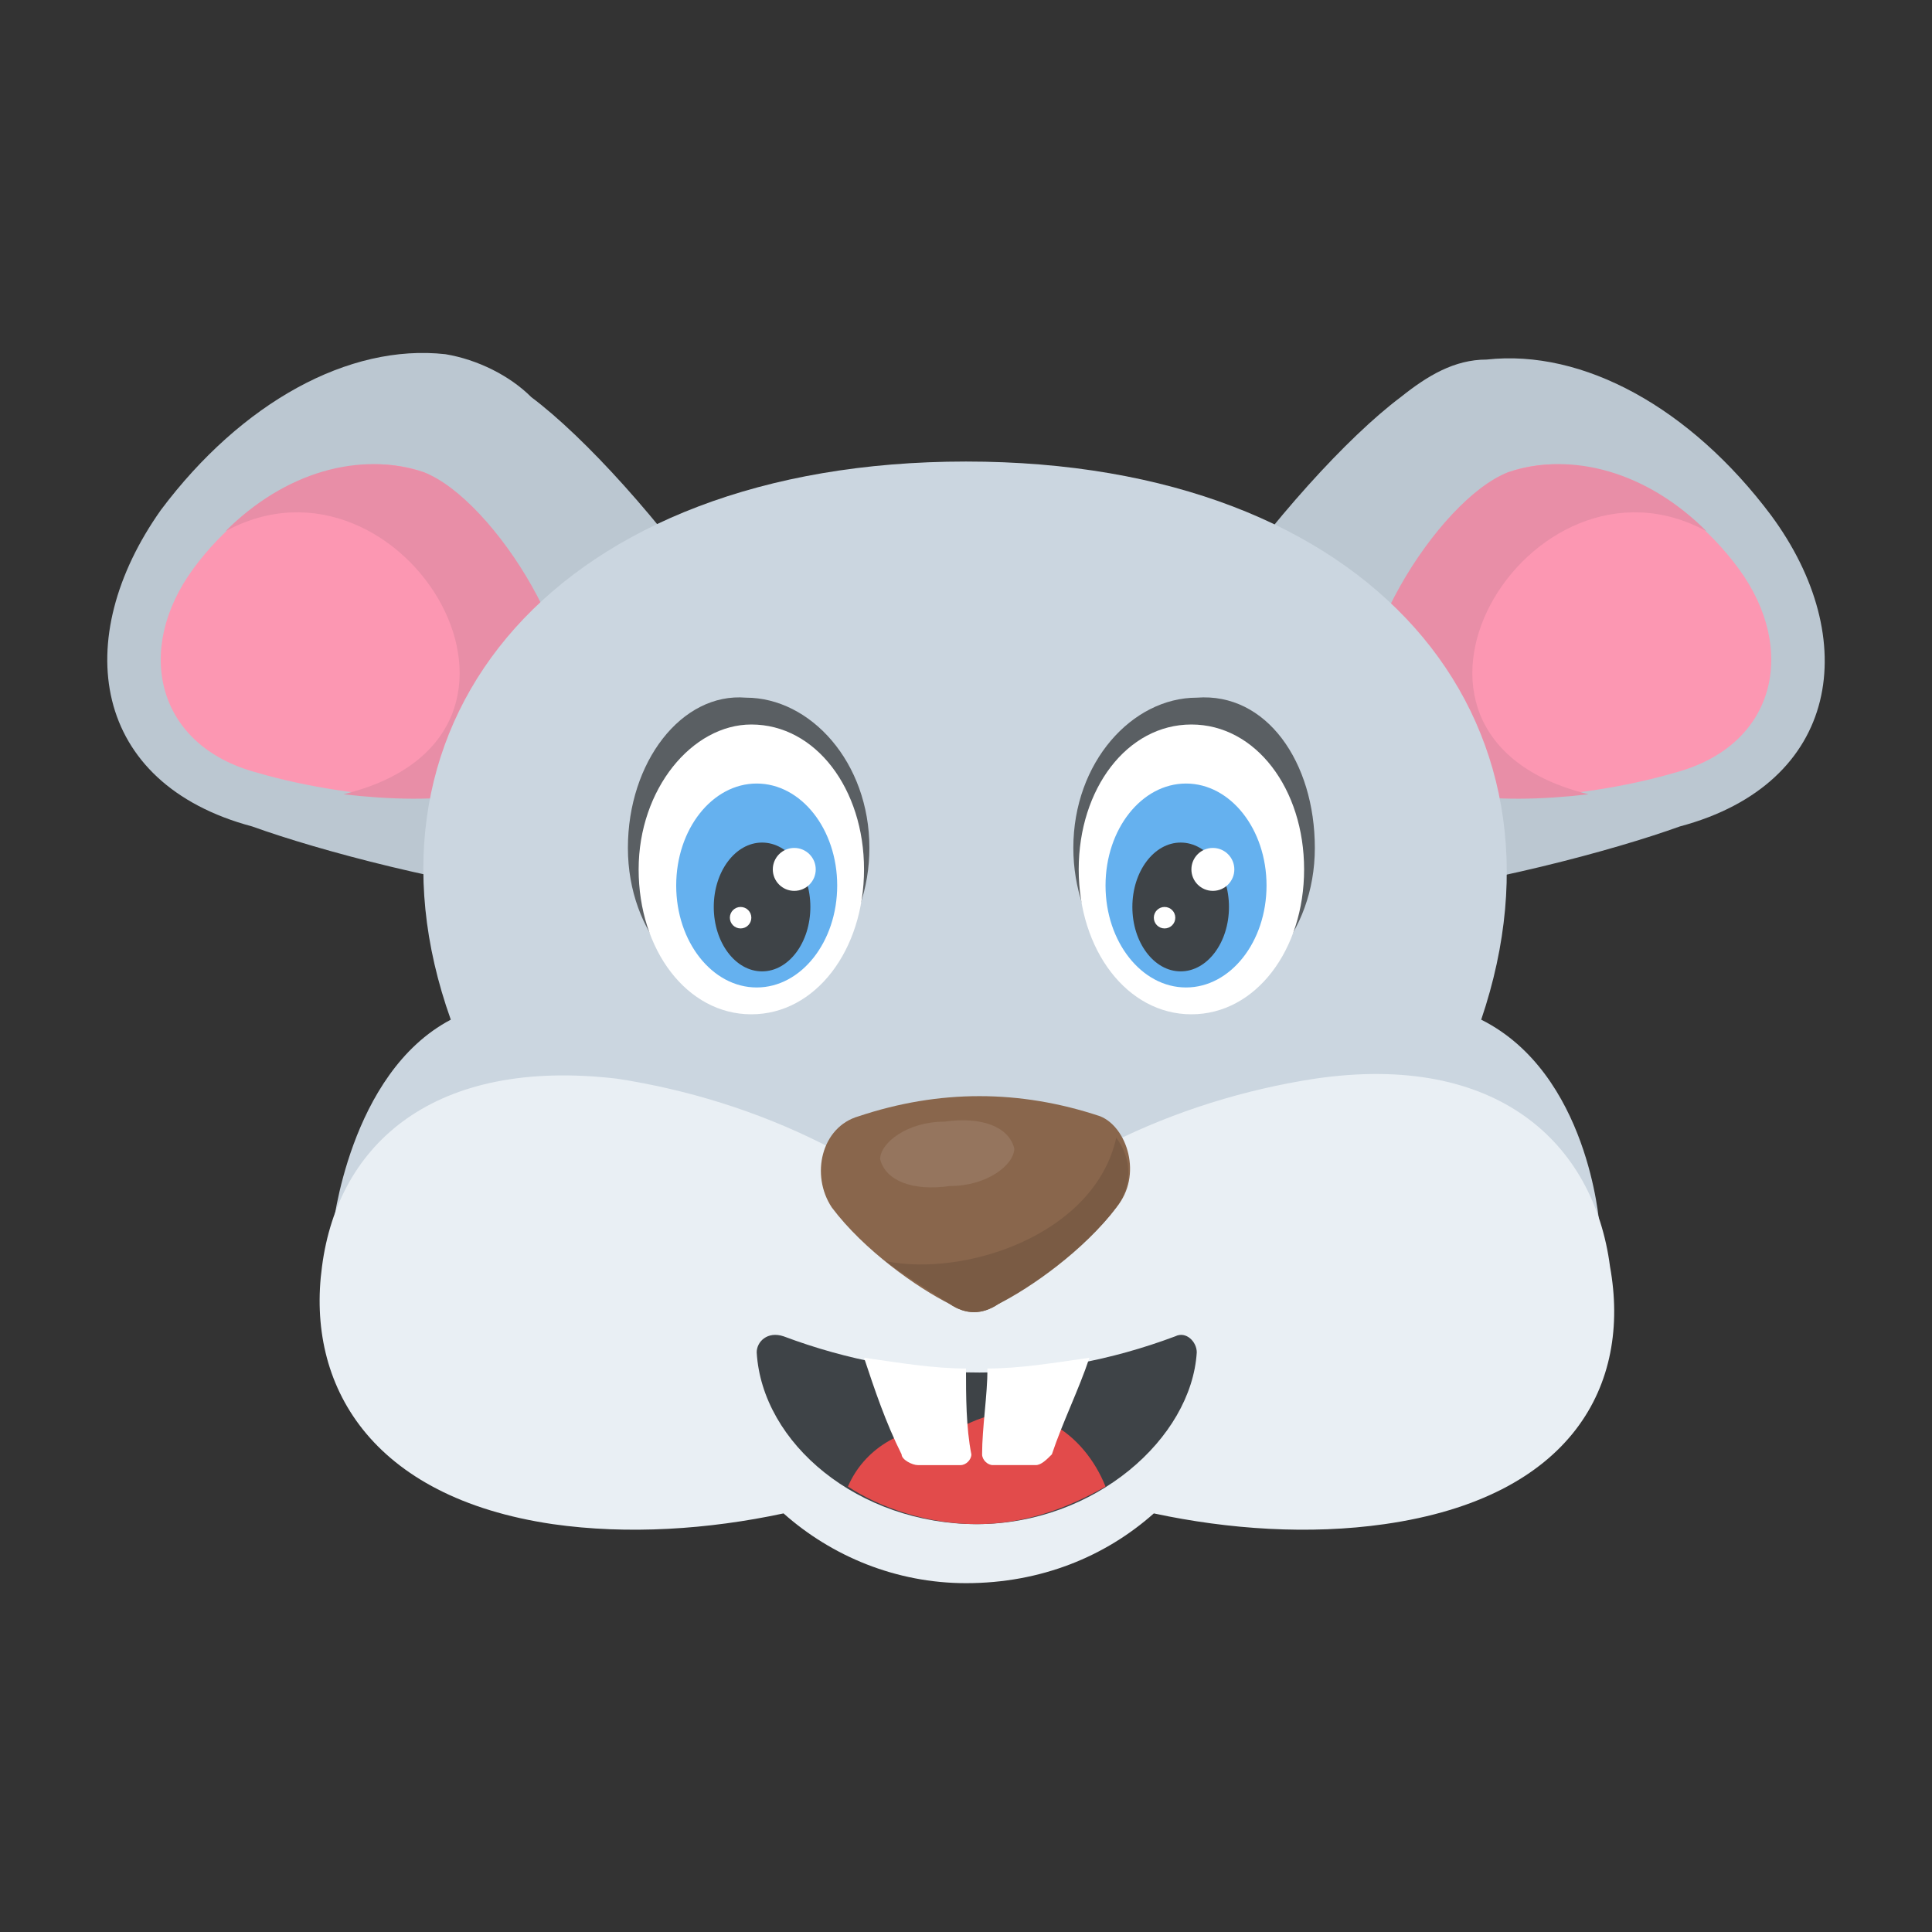 <?xml version="1.0" encoding="utf-8"?>
<!-- Generator: Adobe Illustrator 18.0.0, SVG Export Plug-In . SVG Version: 6.00 Build 0)  -->
<!DOCTYPE svg PUBLIC "-//W3C//DTD SVG 1.1//EN" "http://www.w3.org/Graphics/SVG/1.1/DTD/svg11.dtd">
<svg version="1.1" id="Layer_1" xmlns="http://www.w3.org/2000/svg" xmlns:xlink="http://www.w3.org/1999/xlink" x="0px" y="0px"
	 viewBox="0 0 36 36" enable-background="new 0 0 36 36" xml:space="preserve">
<rect x="0" y="0" width="36" height="36" fill="#333333" stroke="none"/>
<g>
	<g>
		<g>
			<g>
				<g>
					<g>
						<g>
							<g>
								<path fill="#BBC7D1" d="M31.3,15.4c-2.5,0.9-9.7,2.6-10.5,0.3c-0.4-2,3.3-6.8,5.3-8.3c0.5-0.4,1-0.7,1.6-0.7
									c1.8-0.2,3.8,0.9,5.3,2.9C34.7,11.9,34.3,14.6,31.3,15.4z"/>
							</g>
						</g>
					</g>
					<g>
						<g>
							<g>
								<path fill="#FC97B2" d="M32.4,10.6c1.1,1.5,0.7,3.3-1.2,3.8c-1.7,0.5-5.1,0.9-5.7-0.6c-0.6-1.5,1.3-4.4,2.6-5
									C29.5,8.3,31.3,9.1,32.4,10.6z"/>
							</g>
						</g>
					</g>
					<g>
						<g>
							<g>
								<path fill="#E88EA7" d="M31.8,9.9c-1.1-1.1-2.5-1.5-3.7-1.1c-1.3,0.5-3.2,3.5-2.6,5c0.5,1.1,2.4,1.2,4.1,1
									C25.1,13.7,28.5,8.1,31.8,9.9z"/>
							</g>
						</g>
					</g>
				</g>
			</g>
			<g>
				<g>
					<g>
						<g>
							<g>
								<path fill="#BBC7D1" d="M4.7,15.4c2.5,0.9,9.7,2.6,10.5,0.3c0.4-2-3.3-6.8-5.3-8.3C9.5,7,8.9,6.7,8.3,6.6
									C6.5,6.4,4.5,7.5,3,9.5C1.3,11.9,1.7,14.6,4.7,15.4z"/>
							</g>
						</g>
					</g>
					<g>
						<g>
							<g>
								<path fill="#FC97B2" d="M3.6,10.6c-1.1,1.5-0.7,3.3,1.2,3.8c1.7,0.5,5.1,0.9,5.7-0.6c0.6-1.5-1.3-4.4-2.6-5
									C6.5,8.3,4.7,9.1,3.6,10.6z"/>
							</g>
						</g>
					</g>
					<g>
						<g>
							<g>
								<path fill="#E88EA7" d="M4.2,9.9c1.1-1.1,2.5-1.5,3.7-1.1c1.3,0.5,3.2,3.5,2.6,5c-0.5,1.1-2.4,1.2-4.1,1
									C10.9,13.7,7.5,8.1,4.2,9.9z"/>
							</g>
						</g>
					</g>
				</g>
			</g>
		</g>
		<g>
			<g>
				<g>
					<g>
						<g>
							<g>
								<g>
									<g>
										<path fill="#CBD6E0" d="M29.4,24.4c0.3-0.5,0.4-1.6,0.4-1.6S29.6,20,27.6,19c1.9-5.6-2-10.4-9.6-10.4
											c-7.6,0-11.6,4.8-9.6,10.4c-1.9,1-2.2,3.9-2.2,3.9s0.2,1.1,0.4,1.6H29.4z"/>
									</g>
								</g>
							</g>
							<g>
								<g>
									<g>
										<path fill="#E9EFF4" d="M25.8,28.4c-1.4,0.2-2.9,0.1-4.3-0.2c-0.9,0.8-2.1,1.3-3.5,1.3c-1.3,0-2.5-0.5-3.4-1.3
											c-1.4,0.3-2.9,0.4-4.3,0.2c-3.4-0.5-4.6-2.6-4.3-4.8c0.3-2.3,2.1-3.9,5.5-3.5c1.3,0.2,2.6,0.6,3.8,1.2
											c1.7,0.9,3.7,0.9,5.4,0c1.2-0.6,2.5-1,3.8-1.2c3.4-0.5,5.2,1.2,5.5,3.5C30.4,25.8,29.3,27.9,25.8,28.4z"/>
									</g>
								</g>
							</g>
						</g>
					</g>
				</g>
				<g>
					<g>
						<g>
							<g>
								<path fill="#89664C" d="M20.8,22.5c-0.6,0.8-1.7,1.5-2.2,1.8c-0.3,0.2-0.6,0.2-0.9,0c-0.6-0.3-1.6-1-2.2-1.8
									c-0.4-0.6-0.2-1.5,0.5-1.7c1.5-0.5,3-0.5,4.5,0C21,21,21.3,21.9,20.8,22.5z"/>
							</g>
						</g>
					</g>
					<g opacity="0.1">
						<g>
							<g>
								<path fill="#FFFFFF" d="M18.9,21.4c0,0.3-0.5,0.7-1.2,0.7c-0.7,0.1-1.2-0.1-1.3-0.5c0-0.3,0.5-0.7,1.2-0.7
									C18.3,20.8,18.8,21,18.9,21.4z"/>
							</g>
						</g>
					</g>
					<g>
						<g>
							<path fill="#7A5B44" d="M16.5,23.5c0.4,0.3,0.9,0.6,1.2,0.8c0.3,0.2,0.6,0.2,0.9,0c0.6-0.3,1.6-1,2.2-1.8
								c0.3-0.4,0.3-0.9,0-1.3C20.4,23,18,23.8,16.5,23.5z"/>
						</g>
					</g>
				</g>
			</g>
			<g>
				<g>
					<g>
						<g>
							<g>
								<path fill="#5A5F63" d="M24.5,15.8c0,1.6-1.1,2.8-2.3,2.8c-1.2,0-2.2-1.3-2.2-2.8c0-1.6,1.1-2.8,2.3-2.8
									C23.6,12.9,24.5,14.2,24.5,15.8z"/>
							</g>
						</g>
					</g>
					<g>
						<g>
							<g>
								<g>
									<path fill="#FFFFFF" d="M24.3,16.2c0,1.5-0.9,2.7-2.1,2.7c-1.2,0-2.1-1.2-2.1-2.7c0-1.5,0.9-2.7,2.1-2.7
										C23.4,13.5,24.3,14.7,24.3,16.2z"/>
								</g>
							</g>
						</g>
						<g>
							<g>
								<g>
									<g>
										<ellipse fill="#65B1EF" cx="22.1" cy="16.5" rx="1.5" ry="1.9"/>
									</g>
								</g>
							</g>
							<g>
								<g>
									<g>
										<ellipse fill="#3E4347" cx="22" cy="16.9" rx="0.9" ry="1.2"/>
									</g>
								</g>
							</g>
						</g>
						<g>
							<g>
								<g>
									<circle fill="#FFFFFF" cx="22.6" cy="16.2" r="0.4"/>
								</g>
							</g>
						</g>
						<g>
							<g>
								<g>
									<circle fill="#FFFFFF" cx="21.7" cy="17.1" r="0.2"/>
								</g>
							</g>
						</g>
					</g>
				</g>
				<g>
					<g>
						<g>
							<g>
								<path fill="#5A5F63" d="M11.7,15.8c0,1.6,1.1,2.8,2.3,2.8c1.2,0,2.2-1.3,2.2-2.8c0-1.6-1.1-2.8-2.3-2.8
									C12.7,12.9,11.7,14.2,11.7,15.8z"/>
							</g>
						</g>
					</g>
					<g>
						<g>
							<g>
								<g>
									<path fill="#FFFFFF" d="M11.9,16.2c0,1.5,0.9,2.7,2.1,2.7c1.2,0,2.1-1.2,2.1-2.7c0-1.5-0.9-2.7-2.1-2.7
										C12.9,13.5,11.9,14.7,11.9,16.2z"/>
								</g>
							</g>
						</g>
						<g>
							<g>
								<g>
									<g>
										<ellipse fill="#65B1EF" cx="14.1" cy="16.5" rx="1.5" ry="1.9"/>
									</g>
								</g>
							</g>
							<g>
								<g>
									<g>
										<ellipse fill="#3E4347" cx="14.2" cy="16.9" rx="0.9" ry="1.2"/>
									</g>
								</g>
							</g>
						</g>
						<g>
							<g>
								<g>
									<circle fill="#FFFFFF" cx="14.8" cy="16.2" r="0.4"/>
								</g>
							</g>
						</g>
						<g>
							<g>
								<g>
									<circle fill="#FFFFFF" cx="13.8" cy="17.1" r="0.2"/>
								</g>
							</g>
						</g>
					</g>
				</g>
			</g>
		</g>
	</g>
	<g>
		<g>
			<g>
				<path fill="#3E4347" d="M22.3,25.2c-0.1,1.6-1.9,3.2-4.1,3.2c-2.2,0-4-1.5-4.1-3.2c0-0.2,0.2-0.4,0.5-0.3c2.4,0.9,4.9,0.9,7.3,0
					C22.1,24.8,22.3,25,22.3,25.2z"/>
			</g>
		</g>
	</g>
	<g>
		<g>
			<path fill="#E24B4B" d="M18.2,28.4c0.9,0,1.7-0.3,2.4-0.7c-0.4-1-1.4-1.7-2.5-1.2c-0.2,0.1-0.4,0.1-0.6,0.1
				c-0.7,0-1.4,0.4-1.7,1.1C16.4,28.1,17.3,28.4,18.2,28.4z"/>
		</g>
	</g>
	<g>
		<g>
			<g>
				<path fill="#FFFFFF" d="M18.4,25.5c0,0.5-0.1,1.1-0.1,1.6c0,0.1,0.1,0.2,0.2,0.2l0.8,0c0.1,0,0.2-0.1,0.3-0.2
					c0.2-0.6,0.5-1.2,0.7-1.8C19.6,25.4,19,25.5,18.4,25.5z"/>
			</g>
		</g>
		<g>
			<g>
				<path fill="#FFFFFF" d="M16.8,27.1c0,0.1,0.2,0.2,0.3,0.2l0.8,0c0.1,0,0.2-0.1,0.2-0.2c-0.1-0.5-0.1-1.1-0.1-1.6
					c-0.6,0-1.2-0.1-1.9-0.2C16.3,25.9,16.5,26.5,16.8,27.1z"/>
			</g>
		</g>
	</g>
</g>
</svg>
